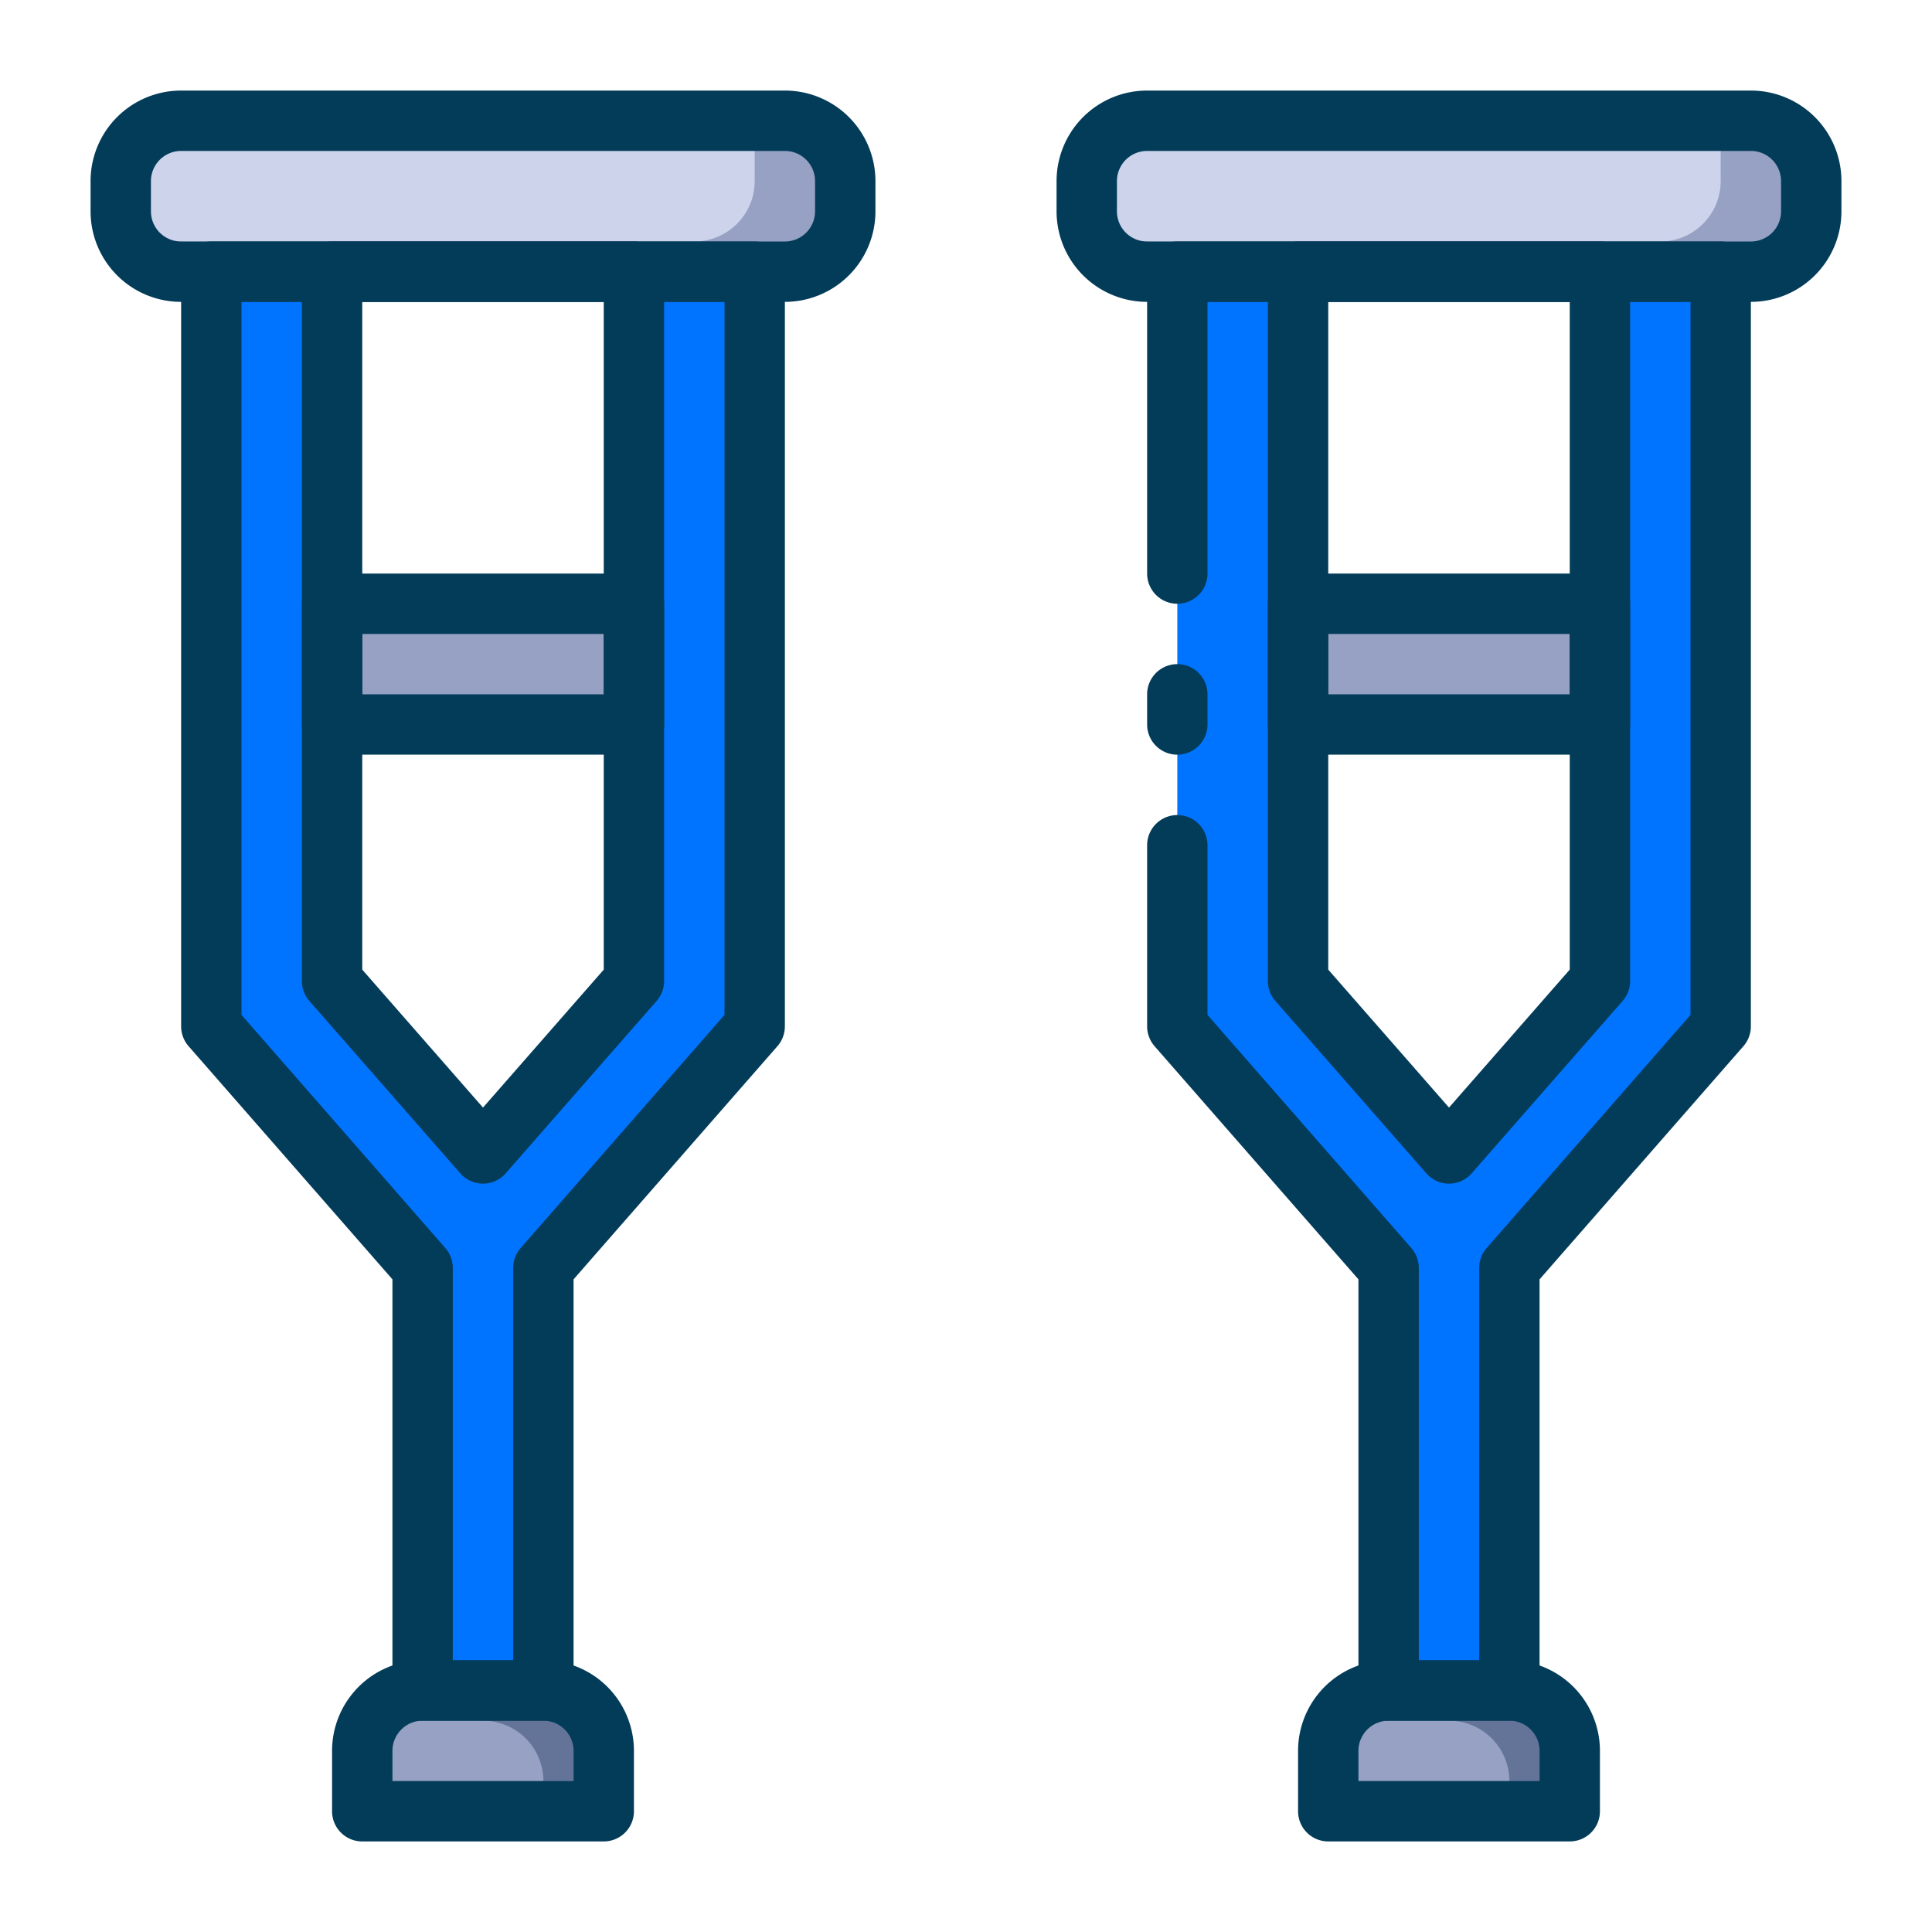 <svg xmlns="http://www.w3.org/2000/svg" viewBox="0 0 64 64"><defs><style>.cls-1{fill:#96a1c3;}.cls-2{fill:#0074ff;}.cls-3{fill:#647499;}.cls-4{fill:#ccd3eb;}.cls-5{fill:#033c59;}</style></defs><title>Crutches</title><g id="Crutches"><path class="cls-1" d="M28,6V7a2,2,0,0,1-2,2H6A2,2,0,0,1,4,7V6A2,2,0,0,1,6,4H26A2,2,0,0,1,28,6Z"/><polygon class="cls-2" points="25 9 25 34 18 42 18 56 14 56 14 42 7 34 7 9 11 9 11 32.5 16 38.21 21 32.5 21 9 25 9"/><path class="cls-3" d="M20,58v2H12V58a2,2,0,0,1,2-2h4A2,2,0,0,1,20,58Z"/><rect class="cls-1" x="11" y="20" width="10" height="4"/><path class="cls-1" d="M60,6V7a2,2,0,0,1-2,2H38a2,2,0,0,1-2-2V6a2,2,0,0,1,2-2H58A2,2,0,0,1,60,6Z"/><path class="cls-4" d="M25,5V6a2,2,0,0,1-2,2H4.27A2,2,0,0,1,4,7V6A2,2,0,0,1,6,4H24.73A2,2,0,0,1,25,5Z"/><path class="cls-4" d="M57,5V6a2,2,0,0,1-2,2H36.27A2,2,0,0,1,36,7V6a2,2,0,0,1,2-2H56.73A2,2,0,0,1,57,5Z"/><polygon class="cls-2" points="57 9 57 34 50 42 50 56 46 56 46 42 39 34 39 9 43 9 43 32.5 48 38.21 53 32.5 53 9 57 9"/><path class="cls-3" d="M52,58v2H44V58a2,2,0,0,1,2-2h4A2,2,0,0,1,52,58Z"/><path class="cls-1" d="M18,59v1H12V58a2,2,0,0,1,.27-1H16A2,2,0,0,1,18,59Z"/><path class="cls-1" d="M50,59v1H44V58a2,2,0,0,1,.27-1H48A2,2,0,0,1,50,59Z"/><rect class="cls-1" x="43" y="20" width="10" height="4"/><path class="cls-5" d="M26,10H6A3,3,0,0,1,3,7V6A3,3,0,0,1,6,3H26a3,3,0,0,1,3,3V7A3,3,0,0,1,26,10ZM6,5A1,1,0,0,0,5,6V7A1,1,0,0,0,6,8H26a1,1,0,0,0,1-1V6a1,1,0,0,0-1-1Z"/><path class="cls-5" d="M18,57H14a1,1,0,0,1-1-1V42.38L6.25,34.66A1,1,0,0,1,6,34V9A1,1,0,0,1,7,8H25a1,1,0,0,1,1,1V34a1,1,0,0,1-.25.66L19,42.38V56A1,1,0,0,1,18,57Zm-3-2h2V42a1,1,0,0,1,.25-.66L24,33.62V10H8V33.62l6.75,7.72A1,1,0,0,1,15,42Z"/><path class="cls-5" d="M16,39.21a1,1,0,0,1-.75-.34l-5-5.71A1,1,0,0,1,10,32.5V9a1,1,0,0,1,1-1H21a1,1,0,0,1,1,1V32.5a1,1,0,0,1-.25.66l-5,5.71A1,1,0,0,1,16,39.21Zm-4-7.09,4,4.57,4-4.57V10H12Z"/><path class="cls-5" d="M20,61H12a1,1,0,0,1-1-1V58a3,3,0,0,1,3-3h4a3,3,0,0,1,3,3v2A1,1,0,0,1,20,61Zm-7-2h6V58a1,1,0,0,0-1-1H14a1,1,0,0,0-1,1Z"/><path class="cls-5" d="M21,25H11a1,1,0,0,1-1-1V20a1,1,0,0,1,1-1H21a1,1,0,0,1,1,1v4A1,1,0,0,1,21,25Zm-9-2h8V21H12Z"/><path class="cls-5" d="M58,10H38a3,3,0,0,1-3-3V6a3,3,0,0,1,3-3H58a3,3,0,0,1,3,3V7A3,3,0,0,1,58,10ZM38,5a1,1,0,0,0-1,1V7a1,1,0,0,0,1,1H58a1,1,0,0,0,1-1V6a1,1,0,0,0-1-1Z"/><path class="cls-5" d="M50,57H46a1,1,0,0,1-1-1V42.38l-6.75-7.72A1,1,0,0,1,38,34V28a1,1,0,0,1,2,0v5.62l6.75,7.72A1,1,0,0,1,47,42V55h2V42a1,1,0,0,1,.25-.66L56,33.62V10H40v9a1,1,0,0,1-2,0V9a1,1,0,0,1,1-1H57a1,1,0,0,1,1,1V34a1,1,0,0,1-.25.66L51,42.38V56A1,1,0,0,1,50,57Z"/><path class="cls-5" d="M39,25a1,1,0,0,1-1-1V23a1,1,0,0,1,2,0v1A1,1,0,0,1,39,25Z"/><path class="cls-5" d="M48,39.21a1,1,0,0,1-.75-.34l-5-5.71A1,1,0,0,1,42,32.5V9a1,1,0,0,1,1-1H53a1,1,0,0,1,1,1V32.5a1,1,0,0,1-.25.66l-5,5.71A1,1,0,0,1,48,39.21Zm-4-7.09,4,4.57,4-4.57V10H44Z"/><path class="cls-5" d="M52,61H44a1,1,0,0,1-1-1V58a3,3,0,0,1,3-3h4a3,3,0,0,1,3,3v2A1,1,0,0,1,52,61Zm-7-2h6V58a1,1,0,0,0-1-1H46a1,1,0,0,0-1,1Z"/><path class="cls-5" d="M53,25H43a1,1,0,0,1-1-1V20a1,1,0,0,1,1-1H53a1,1,0,0,1,1,1v4A1,1,0,0,1,53,25Zm-9-2h8V21H44Z"/></g></svg>